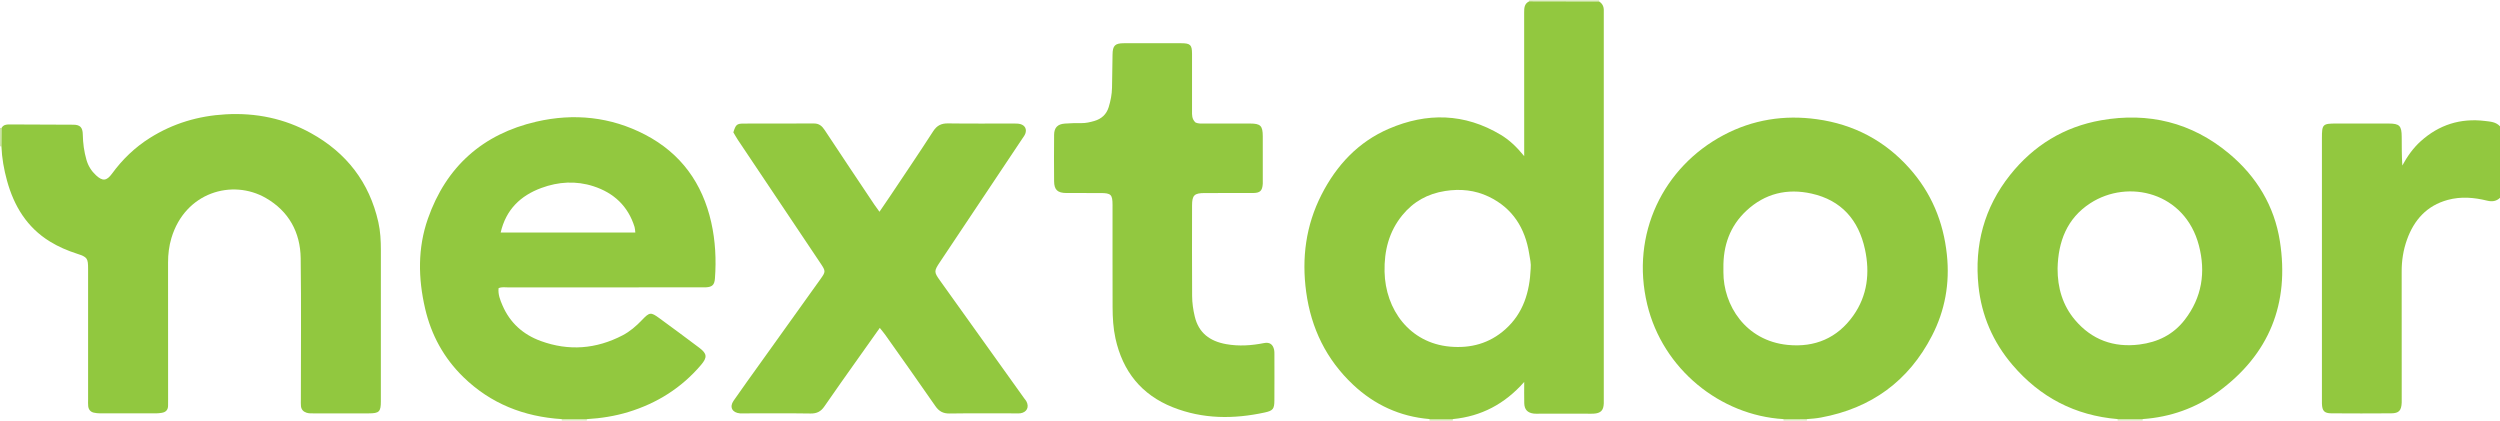 <?xml version="1.0" encoding="iso-8859-1"?>
<!-- Generator: Adobe Illustrator 27.0.0, SVG Export Plug-In . SVG Version: 6.00 Build 0)  -->
<svg version="1.1" id="Layer_1" xmlns="http://www.w3.org/2000/svg" xmlns:xlink="http://www.w3.org/1999/xlink" x="0px" y="0px"
	 viewBox="0 0 1504 253" style="enable-background:new 0 0 1504 253;" xml:space="preserve">
<g>
	<path style="fill:#92C83F;" d="M1504,119c-2.24,2.124-4.758,2.445-7.746,1.711c-7.828-1.924-15.768-2.609-23.659-0.457
		c-12.594,3.434-20.31,12.008-24.586,24.007c-2.192,6.151-3.18,12.495-3.162,19.05c0.066,25.144,0.027,50.289,0.027,75.433
		c0,1.166,0.045,2.333-0.008,3.497c-0.218,4.768-1.67,6.385-6.334,6.42c-11.989,0.088-23.979,0.088-35.968-0.002
		c-4.27-0.032-5.528-1.47-5.687-5.759c-0.037-0.998-0.008-1.998-0.008-2.997c0-52.287-0.001-104.574,0.001-156.861
		c0-8.294,0.439-8.726,8.734-8.727c10.491-0.001,20.981-0.017,31.472,0.006c6.483,0.014,7.764,1.337,7.793,7.979
		c0.025,5.726,0.005,11.452,0.368,17.273c3.011-5.528,6.506-10.513,11.117-14.651c11.019-9.89,23.846-13.941,38.578-12.152
		c3.328,0.404,6.614,0.544,9.068,3.231C1504,90.333,1504,104.667,1504,119z"/>
	<path style="fill:#E1EECB;" d="M962,0c-0.002,0.302,0.01,0.603,0.034,0.904c-14.029-0.028-28.059-0.056-42.088-0.085
		C919.967,0.547,919.985,0.273,920,0C934,0,948,0,962,0z"/>
	<path style="fill:#D8E9BB;" d="M338,253c0.021-0.291,0-0.579-0.062-0.863c5.042,0.003,10.085,0.006,15.127,0.008
		c-0.056,0.282-0.078,0.567-0.065,0.855C348,253,343,253,338,253z"/>
	<path style="fill:#D8E9BB;" d="M1274,253c0.034-0.297,0.016-0.59-0.056-0.88c5.036-0.002,10.073-0.004,15.109-0.006
		c-0.076,0.292-0.093,0.588-0.053,0.887C1284,253,1279,253,1274,253z"/>
	<path style="fill:#D0E5AC;" d="M874.072,252.118c-0.085,0.289-0.109,0.583-0.072,0.882c-4.667,0-9.333,0-14,0
		c0.057-0.305,0.036-0.604-0.063-0.898C864.648,252.107,869.36,252.113,874.072,252.118z"/>
	<path style="fill:#D8E9BB;" d="M1073,253c0.021-0.291,0-0.579-0.062-0.864c4.707-0.002,9.414-0.004,14.121-0.005
		c-0.065,0.287-0.085,0.577-0.06,0.87C1082.333,253,1077.667,253,1073,253z"/>
	<path style="fill:#CDE3A7;" d="M0,77c0.322,0.033,0.643,0.023,0.963-0.029c-0.03,3.704-0.06,7.408-0.091,11.112
		C0.582,88.048,0.291,88.02,0,88C0,84.333,0,80.667,0,77z"/>
	<path style="fill:#92C83F;" d="M874.072,252.118c-4.712-0.005-9.424-0.011-14.136-0.016c-17.726-1.483-33.059-8.571-45.897-20.641
		c-16.065-15.104-25.256-33.878-28.235-55.751c-2.788-20.475-0.226-40.07,9.213-58.581c9.05-17.749,22.069-31.716,40.505-39.666
		c22.874-9.863,45.553-9.419,67.327,3.632c5.129,3.074,9.482,7.175,14.11,12.827c0-2.639,0-4.026,0-5.412
		c0-26.978,0.018-53.955-0.025-80.933c-0.004-2.78,0.083-5.359,3.012-6.758c14.029,0.028,28.059,0.056,42.088,0.085
		c2.032,1.264,2.865,3.135,2.808,5.477c-0.029,1.165-0.004,2.332-0.004,3.498c0,76.619,0,153.238,0,229.856
		c0,0.999,0.031,2-0.007,2.998c-0.161,4.209-1.835,5.89-6.154,6.128c-1.329,0.073-2.664,0.013-3.997,0.013
		c-9.494,0-18.988,0.001-28.482-0.002c-1.166,0-2.346,0.095-3.494-0.052c-3.777-0.486-5.608-2.431-5.709-6.245
		c-0.107-3.991-0.024-7.988-0.024-12.806C905.244,243.062,891.109,250.473,874.072,252.118z M920.863,161.584
		c0.327-3.049-0.439-5.994-0.903-8.929c-2.433-15.412-9.948-27.434-24.289-34.322c-8.263-3.969-17.084-4.868-26.248-3.439
		c-10.524,1.641-19.114,6.386-25.807,14.6c-8.059,9.891-10.924,21.401-10.666,33.954c0.469,22.769,15.056,42.896,39.31,45.079
		c12.478,1.123,23.737-1.882,33.258-10.344C916.486,188.434,920.232,175.652,920.863,161.584z"/>
	<path style="fill:#91C83F;" d="M0.872,88.083c0.03-3.704,0.06-7.408,0.091-11.112c1.037-1.896,2.796-2.117,4.71-2.108
		c12.83,0.059,25.66,0.051,38.489,0.162c4.005,0.034,5.577,1.591,5.649,5.937c0.087,5.197,0.776,10.259,2.21,15.234
		c1.038,3.6,2.957,6.675,5.697,9.22c4.014,3.729,6.421,3.508,9.694-0.974c6.257-8.57,13.772-15.802,22.761-21.454
		c13.934-8.762,29.111-13.284,45.588-14.208c18.243-1.023,35.377,2.508,51.289,11.3c21.365,11.805,35.156,29.573,40.559,53.55
		c1.246,5.532,1.53,11.186,1.528,16.854c-0.009,30.327,0.005,60.655-0.012,90.982c-0.003,6.229-1.003,7.205-7.262,7.216
		c-10.998,0.021-21.996,0.009-32.994,0.003c-1.494-0.001-2.987,0.089-4.456-0.388c-1.945-0.631-3.113-1.921-3.349-3.916
		c-0.155-1.316-0.062-2.662-0.062-3.995c-0.002-28.328,0.262-56.659-0.105-84.982c-0.204-15.734-7.231-28.394-20.976-36.292
		c-20.225-11.622-48.565-3.441-56.804,24.119c-1.428,4.777-2.026,9.717-2.014,14.754c0.062,27.328,0.03,54.656,0.028,81.984
		c0,1.333-0.033,2.666-0.02,3.999c0.024,2.607-1.341,4.012-3.83,4.393c-1.144,0.175-2.308,0.312-3.463,0.315
		c-11.164,0.023-22.329,0.028-33.493-0.005c-1.317-0.004-2.665-0.126-3.942-0.431c-1.987-0.475-3.104-1.905-3.324-3.903
		c-0.145-1.318-0.056-2.662-0.056-3.995c-0.002-26.162,0.001-52.323-0.003-78.485c-0.001-6.534-0.452-7.219-6.687-9.231
		c-5.717-1.846-11.192-4.189-16.315-7.343c-13.823-8.51-21.578-21.356-25.775-36.586C2.371,101.98,1.135,95.093,0.872,88.083z"/>
	<path style="fill:#92C83F;" d="M353.065,252.145c-5.042-0.003-10.085-0.006-15.127-0.008c-22.707-1.448-42.736-9.288-59.168-25.287
		c-11.717-11.408-19.302-25.235-23.012-41.195c-4.227-18.185-4.534-36.365,1.662-54.076c10.961-31.332,33.026-50.963,65.271-58.396
		c22.545-5.197,44.691-2.968,65.437,7.842c21.528,11.218,34.47,29.22,39.755,52.742c2.488,11.075,3.068,22.353,2.23,33.688
		c-0.29,3.924-1.594,5.22-5.565,5.408c-1.164,0.055-2.332,0.01-3.498,0.01c-38.483,0-76.965-0.006-115.448,0.02
		c-1.795,0.001-3.644-0.378-5.655,0.461c-0.418,3.698,0.932,7.096,2.345,10.373c4.523,10.495,12.411,17.553,23.058,21.431
		c16.847,6.138,33.278,4.845,49.145-3.399c4.458-2.316,8.245-5.583,11.712-9.223c4.544-4.77,5.282-4.892,10.404-1.157
		c8.062,5.88,16.08,11.821,24.054,17.819c4.707,3.54,4.978,5.743,1.109,10.3c-11.731,13.816-26.471,23.078-43.734,28.363
		C369.911,250.349,361.549,251.646,353.065,252.145z M382.208,139.893c-0.177-1.373-0.163-2.399-0.452-3.33
		c-3.902-12.573-12.494-20.564-24.793-24.534c-10.471-3.38-21.038-2.724-31.279,1.048c-12.583,4.635-21.303,13.028-24.485,26.817
		C328.184,139.893,354.917,139.893,382.208,139.893z"/>
	<path style="fill:#92C83F;" d="M529.273,197.268c-4.641,6.538-8.968,12.612-13.271,18.702c-6.715,9.505-13.49,18.968-20.076,28.562
		c-2.095,3.052-4.534,4.295-8.297,4.238c-13.49-0.204-26.985-0.08-40.478-0.08c-0.666,0-1.336,0.046-1.998-0.008
		c-4.629-0.382-6.465-3.792-3.849-7.569c5.396-7.792,10.961-15.467,16.475-23.176c11.998-16.773,24.013-33.534,36.011-50.307
		c2.911-4.07,2.948-4.58,0.094-8.845c-16.642-24.873-33.314-49.727-49.959-74.598c-1.013-1.513-1.879-3.125-2.742-4.57
		c1.436-4.579,2.025-5.25,6.083-5.273c14.159-0.08,28.319-0.009,42.478-0.049c3.02-0.008,4.778,1.517,6.383,3.953
		c9.879,14.999,19.889,29.911,29.868,44.844c0.897,1.343,1.882,2.627,3.092,4.308c2.388-3.508,4.539-6.615,6.637-9.757
		c8.587-12.862,17.278-25.657,25.657-38.654c2.284-3.543,4.936-4.806,9.027-4.748c13.157,0.188,26.319,0.062,39.479,0.083
		c1.319,0.002,2.693-0.017,3.945,0.326c2.839,0.779,4,3.089,2.967,5.813c-0.404,1.066-1.158,2.008-1.803,2.974
		c-16.523,24.76-33.054,49.514-49.579,74.273c-3.584,5.37-3.576,5.96,0.045,11.024c16.921,23.668,33.844,47.335,50.768,71.001
		c0.387,0.542,0.87,1.028,1.186,1.606c1.93,3.533,0.348,6.735-3.635,7.307c-0.98,0.141-1.996,0.04-2.995,0.04
		c-13.16,0.001-26.322-0.125-39.478,0.078c-3.946,0.061-6.418-1.303-8.645-4.529c-9.918-14.368-20.056-28.584-30.132-42.843
		C531.672,200.179,530.688,199.052,529.273,197.268z"/>
	<path style="fill:#92C840;" d="M719.122,73.616c1.846,0.943,3.707,0.684,5.524,0.688c9.164,0.018,18.328-0.012,27.492,0.016
		c6.215,0.019,7.527,1.361,7.545,7.695c0.025,8.997,0.006,17.995,0.006,26.993c0,0.5,0.026,1.001-0.005,1.499
		c-0.265,4.255-1.559,5.582-5.865,5.608c-9.664,0.058-19.328,0.012-28.992,0.021c-6.335,0.006-7.679,1.285-7.687,7.502
		c-0.023,18.162-0.073,36.324,0.04,54.485c0.026,4.133,0.619,8.253,1.593,12.319c2.354,9.824,9.004,14.833,18.911,16.598
		c7.656,1.363,15.211,0.851,22.771-0.652c3.35-0.666,5.395,0.782,6.075,4.165c0.162,0.805,0.152,1.653,0.153,2.481
		c0.01,9.331,0.053,18.662-0.013,27.992c-0.035,5.003-0.898,6.061-5.745,7.115c-18.72,4.069-37.26,4.045-55.314-3.117
		c-18.956-7.519-30.196-21.651-34.543-41.402c-1.361-6.183-1.712-12.509-1.734-18.82c-0.071-20.494-0.019-40.989-0.031-61.483
		c-0.004-6.278-0.906-7.164-7.247-7.182c-6.831-0.019-13.663,0.025-20.494-0.014c-5.324-0.03-7.366-1.899-7.413-7.048
		c-0.086-9.33-0.086-18.662,0.003-27.992c0.041-4.282,2.089-6.404,6.384-6.731c3.317-0.253,6.657-0.329,9.985-0.283
		c2.716,0.038,5.315-0.559,7.845-1.299c4.226-1.237,7.268-3.905,8.607-8.269c1.176-3.83,1.946-7.726,2.019-11.739
		c0.12-6.66,0.213-13.321,0.316-19.982c0.082-5.351,1.46-6.761,6.84-6.774c11.497-0.028,22.994-0.029,34.491,0
		c5.483,0.014,6.47,0.98,6.483,6.345c0.029,11.497,0.02,22.994,0,34.491C717.119,69.187,716.98,71.535,719.122,73.616z"/>
	<path style="fill:#91C83F;" d="M1087.06,252.13c-4.707,0.002-9.414,0.004-14.121,0.005c-38.022-2.233-72.632-30.073-81.963-68.95
		c-10.177-42.403,9.667-82.73,46-101.946c17.502-9.256,36.328-12.245,56.062-9.515c22.151,3.064,40.731,12.814,55.595,29.421
		c13.253,14.807,20.517,32.209,22.615,52.069c1.824,17.267-1.114,33.531-8.946,48.736c-14.075,27.325-36.558,43.646-66.831,49.236
		C1092.67,251.704,1089.877,251.937,1087.06,252.13z M1036.803,161.247c0,0.832,0.002,1.664,0,2.495
		c-0.051,19.76,13.219,41.244,38.71,43.759c16.281,1.607,29.81-4.092,39.381-17.568c8.591-12.096,10.127-25.829,7.057-40
		c-3.81-17.585-14.166-29.479-32.11-33.474c-14.676-3.268-28.036-0.118-39.218,10.315
		C1040.665,136.066,1036.611,147.838,1036.803,161.247z"/>
	<path style="fill:#91C83F;" d="M1289.053,252.113c-5.036,0.002-10.073,0.004-15.109,0.006
		c-25.615-2.156-46.674-13.144-63.315-32.681c-11.654-13.681-18.527-29.601-20.368-47.331c-2.558-24.637,3.39-47.173,18.979-66.801
		c14.135-17.798,32.524-29.026,54.734-32.94c28.466-5.017,54.501,1.229,76.998,19.995c16.603,13.849,27.3,31.578,30.61,52.769
		c5.843,37.4-6.312,68.118-37.236,90.651C1320.906,245.575,1305.693,250.945,1289.053,252.113z M1237.841,161.568
		c-0.053,11.565,3.056,22.185,10.533,30.983c10.088,11.872,23.189,16.664,38.726,14.707c11.03-1.389,20.333-5.957,27.207-14.823
		c10.424-13.445,12.75-28.736,8.548-44.792c-8.349-31.906-42.484-40.219-65.375-25.351
		C1243.467,131.394,1238.166,145.369,1237.841,161.568z"/>
</g>
</svg>
